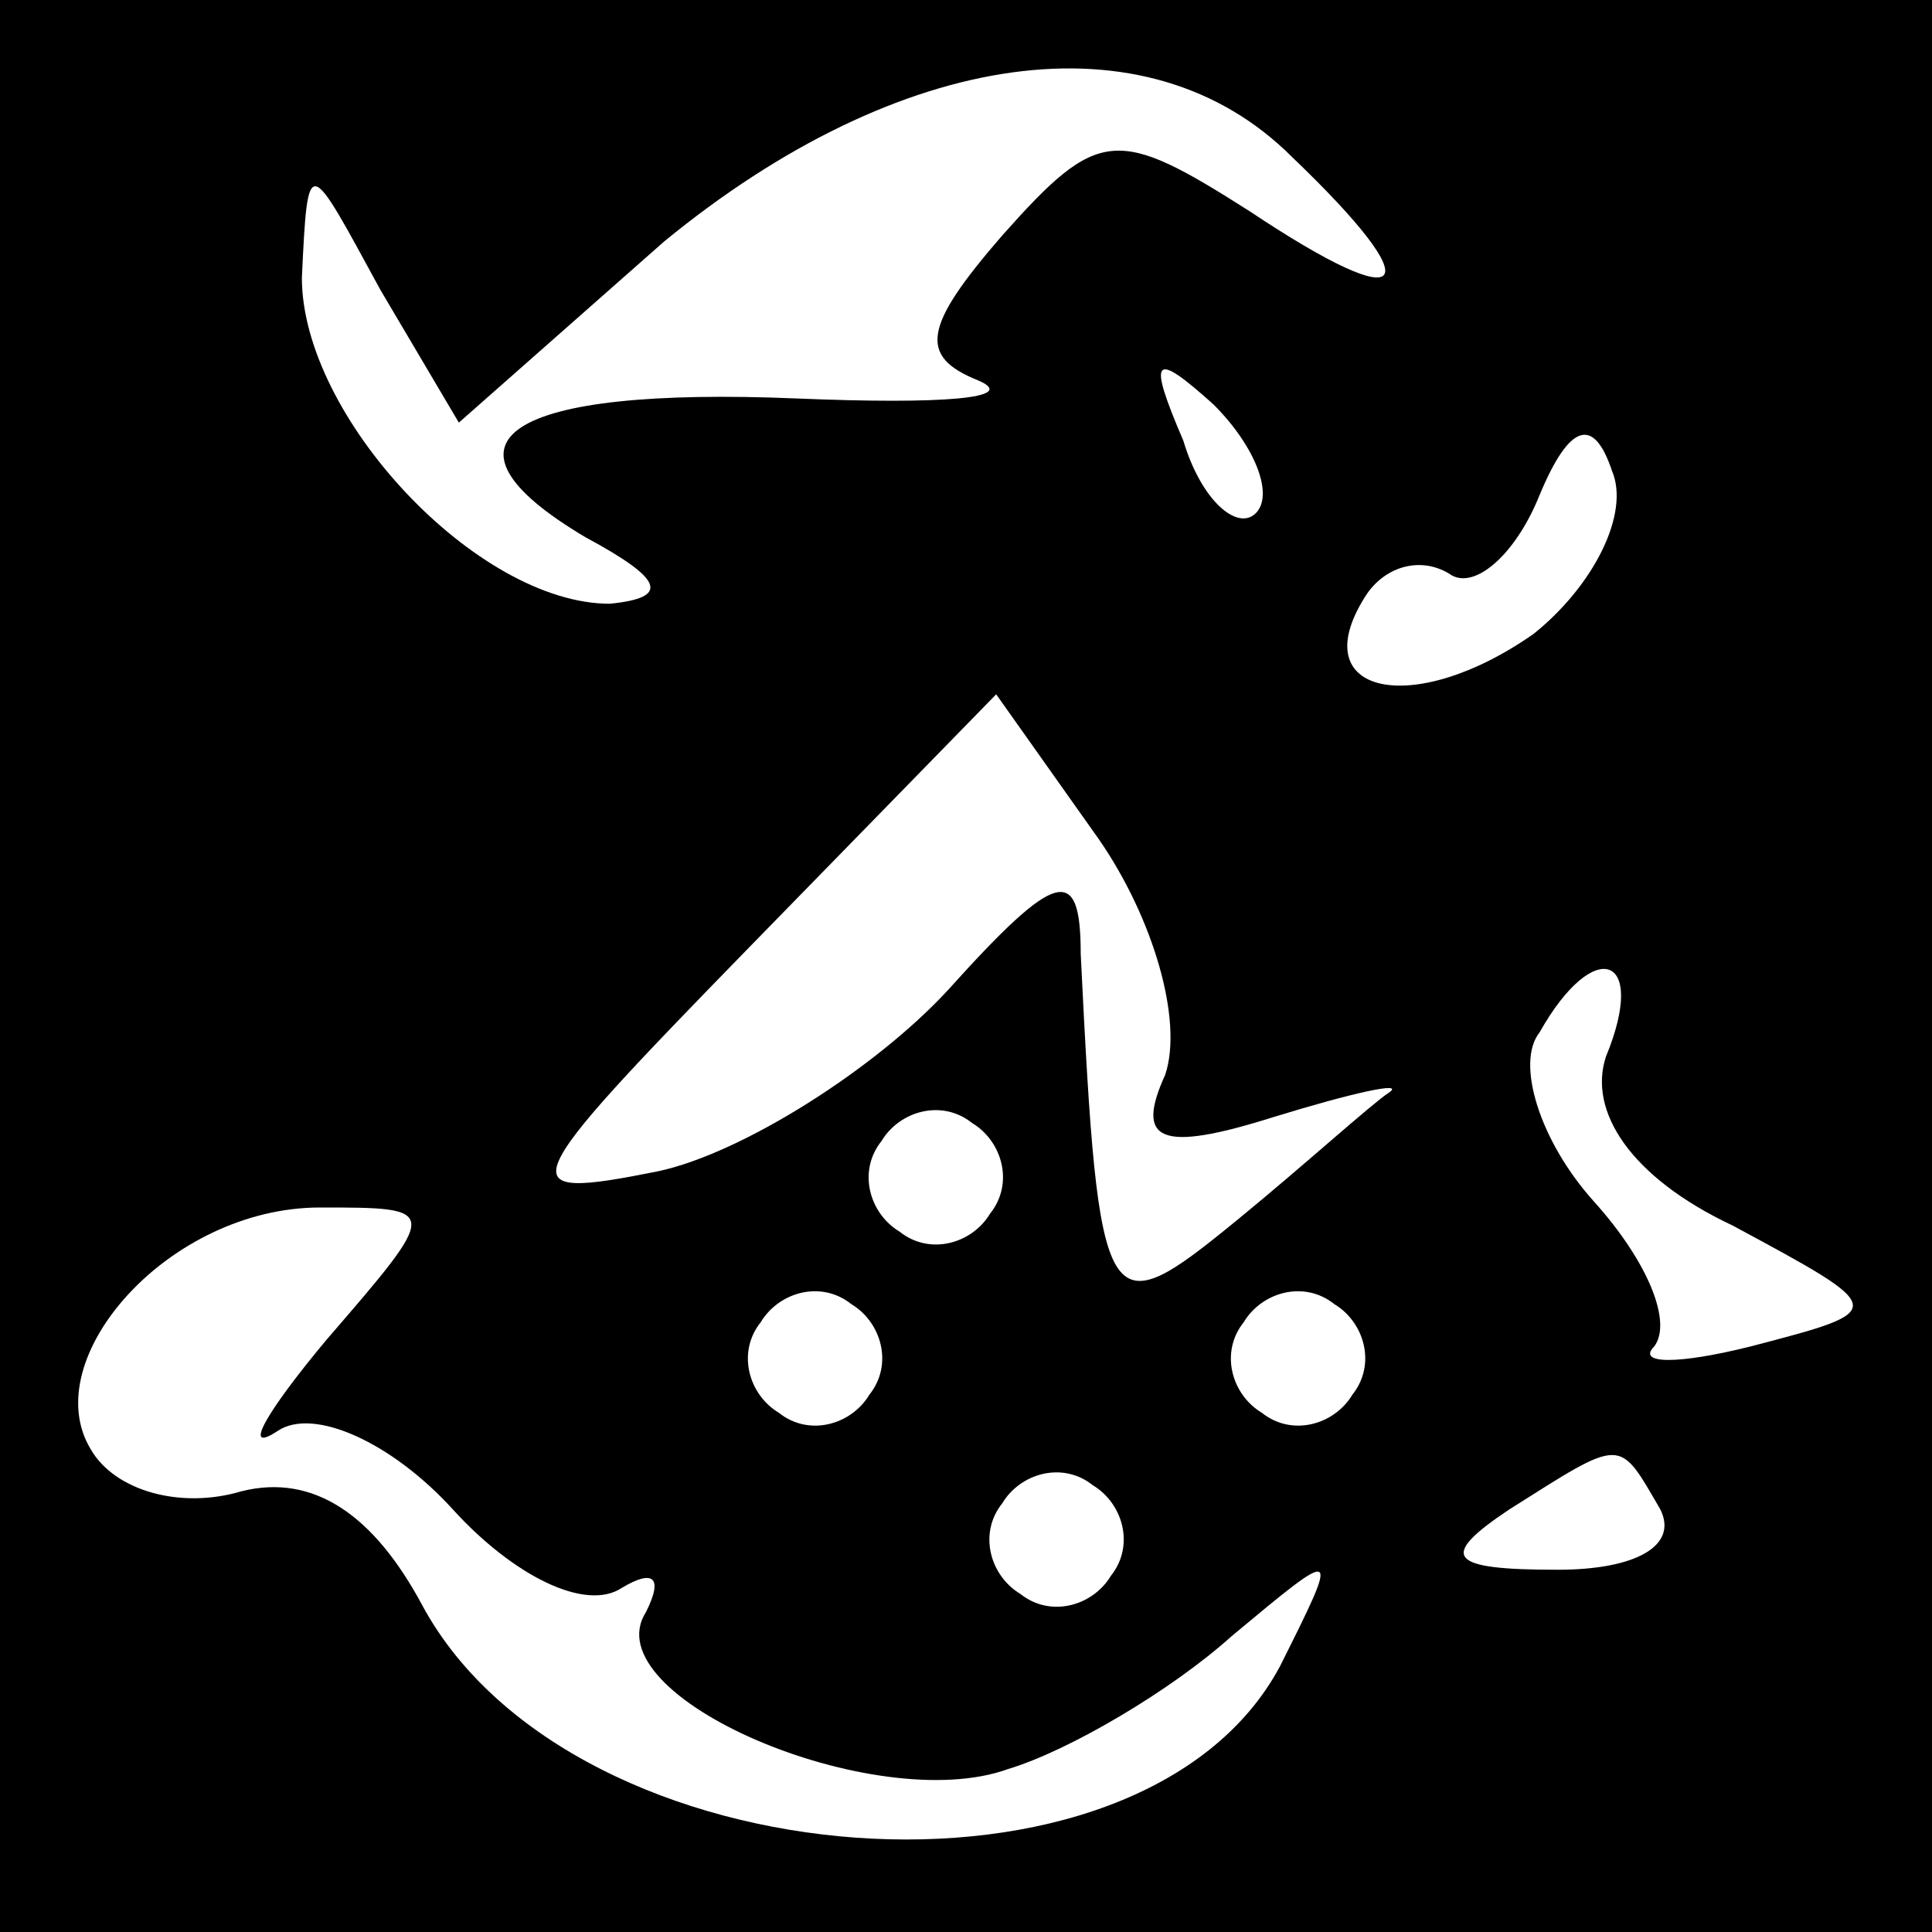 <?xml version="1.0" standalone="no"?>
<!DOCTYPE svg PUBLIC "-//W3C//DTD SVG 20010904//EN"
 "http://www.w3.org/TR/2001/REC-SVG-20010904/DTD/svg10.dtd">
<svg version="1.0" xmlns="http://www.w3.org/2000/svg"
 width="32pt" height="32pt" viewBox="0 0 32 32"
 preserveAspectRatio="xMidYMid meet">
<rect x="0" y="0" width="32" height="32" fill="#808080" stroke="none"/>
<g transform="translate(0,32) scale(0.1,-0.1)"
fill="#000000" stroke="none">
<path fill="#000000" stroke="none" d="M0 160 l0 -160 160 0 160 0 0 160 0
160 -160 0 -160 0 0 -160z"/>
<path fill="#ffffff" stroke="none" d="M214 294 c23 -22 20 -27 -7 -9 -22 14
-25 14 -41 -4 -13 -15 -14 -20 -4 -24 7 -3 -6 -4 -30 -3 -48 2 -62 -7 -35 -23
13 -7 14 -10 4 -11 -22 0 -51 31 -51 54 1 21 1 20 13 -2 l13 -22 34 30 c39 32
80 38 104 14z"/>
<path fill="#ffffff" stroke="none" d="M208 235 c-3 -3 -9 2 -12 12 -6 14 -5
15 5 6 7 -7 10 -15 7 -18z"/>
<path fill="#ffffff" stroke="none" d="M254 215 c-20 -14 -38 -10 -28 6 3 5 9
7 14 4 4 -3 11 3 15 13 5 12 9 13 12 4 3 -7 -3 -19 -13 -27z"/>
<path fill="#ffffff" stroke="none" d="M193 142 c-5 -11 -1 -13 18 -7 13 4 22
6 19 4 -3 -2 -14 -12 -25 -21 -22 -18 -23 -17 -26 44 0 15 -4 14 -22 -6 -12
-13 -34 -27 -48 -30 -25 -5 -24 -3 15 37 l41 42 17 -24 c9 -13 14 -30 11 -39z"/>
<path fill="#ffffff" stroke="none" d="M266 145 c-3 -9 4 -20 21 -28 26 -14
26 -14 3 -20 -12 -3 -19 -3 -16 0 3 4 -1 14 -10 24 -9 10 -13 23 -9 28 9 16
18 13 11 -4z"/>
<path fill="#ffffff" stroke="none" d="M164 119 c-3 -5 -10 -7 -15 -3 -5 3 -7
10 -3 15 3 5 10 7 15 3 5 -3 7 -10 3 -15z"/>
<path fill="#ffffff" stroke="none" d="M54 98 c-10 -12 -14 -19 -8 -15 6 4 19
-2 29 -13 10 -11 22 -17 28 -13 5 3 7 2 4 -4 -9 -14 38 -34 60 -26 10 3 27 13
37 22 18 15 18 15 8 -5 -23 -43 -117 -36 -142 10 -8 15 -18 22 -30 19 -10 -3
-21 0 -25 7 -9 15 13 40 38 40 20 0 20 0 1 -22z"/>
<path fill="#ffffff" stroke="none" d="M144 89 c-3 -5 -10 -7 -15 -3 -5 3 -7
10 -3 15 3 5 10 7 15 3 5 -3 7 -10 3 -15z"/>
<path fill="#ffffff" stroke="none" d="M224 89 c-3 -5 -10 -7 -15 -3 -5 3 -7
10 -3 15 3 5 10 7 15 3 5 -3 7 -10 3 -15z"/>
<path fill="#ffffff" stroke="none" d="M184 59 c-3 -5 -10 -7 -15 -3 -5 3 -7
10 -3 15 3 5 10 7 15 3 5 -3 7 -10 3 -15z"/>
<path fill="#ffffff" stroke="none" d="M275 70 c3 -6 -4 -10 -17 -10 -18 0
-20 2 -8 10 19 12 18 12 25 0z"/>
</g>
</svg>
